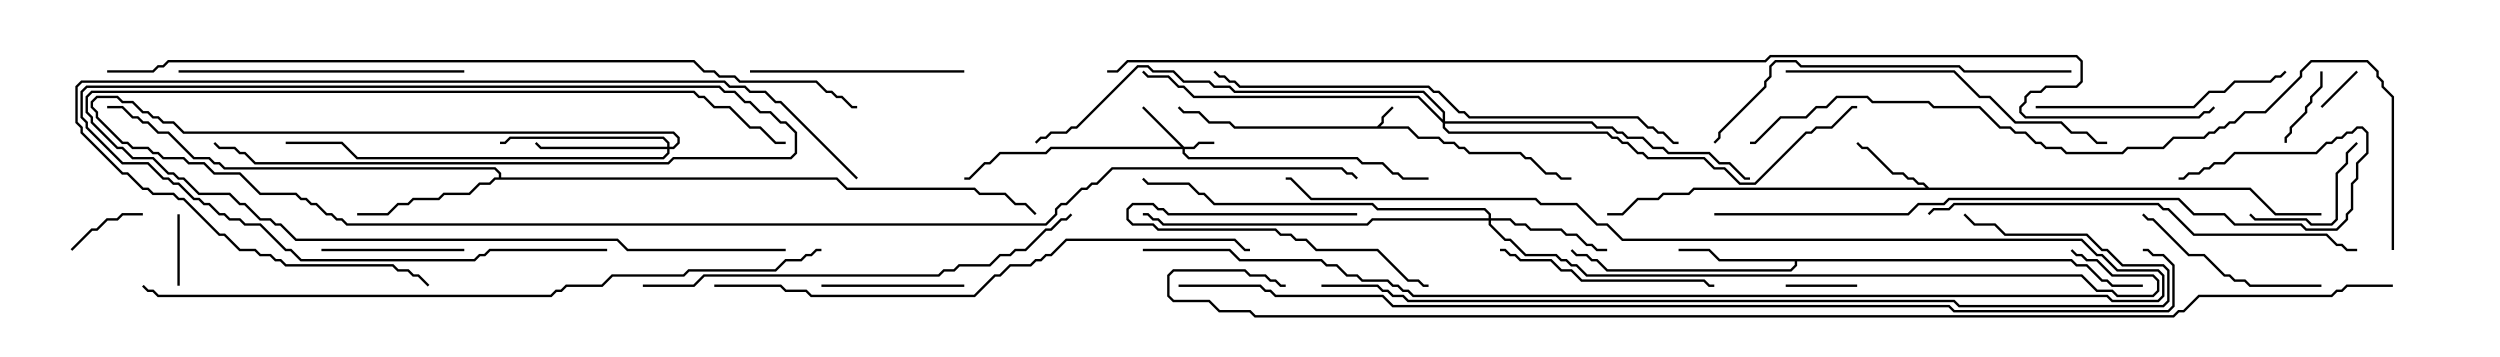<svg version="1.1" width="105" height="15" xmlns="http://www.w3.org/2000/svg"><path d="M57.836,5.307L58.021,5.122L58.021,4.908L58.465,4.465L58.535,4.535L58.121,4.949L58.121,5.164L57.978,5.307L59.164,5.307L59.592,5.736L60.449,5.736L60.664,5.95L61.092,5.95L61.306,6.164L61.521,6.164L61.735,6.379L63.878,6.379L64.092,6.593L64.306,6.593L64.949,7.236L65.378,7.236L65.592,7.45L66,7.45L66,7.55L65.551,7.55L65.336,7.336L64.908,7.336L64.265,6.693L64.051,6.693L63.836,6.479L61.694,6.479L61.479,6.264L61.265,6.264L61.051,6.05L60.622,6.05L60.408,5.836L59.551,5.836L59.122,5.407L51.836,5.407L51.622,5.193L50.765,5.193L50.336,4.764L49.694,4.764L49.465,4.535L49.535,4.465L49.735,4.664L50.378,4.664L50.806,5.093L51.664,5.093L51.878,5.307z" stroke="none"/><path d="M81.021,7.879L94.521,7.879L95.592,8.95L97.5,8.95L97.5,9.05L95.551,9.05L94.479,7.979L71.164,7.979L70.949,8.193L69.878,8.193L69.664,8.407L68.806,8.407L68.164,9.05L67.5,9.05L67.5,8.95L68.122,8.95L68.765,8.307L69.622,8.307L69.836,8.093L70.908,8.093L71.122,7.879L80.879,7.879L80.765,7.764L80.551,7.764L80.336,7.55L80.122,7.55L79.908,7.336L79.479,7.336L78.408,6.264L78.194,6.264L77.965,6.035L78.035,5.965L78.235,6.164L78.449,6.164L79.521,7.236L79.949,7.236L80.164,7.45L80.378,7.45L80.592,7.664L80.806,7.664z" stroke="none"/><path d="M87.021,10.879L87.235,11.093L87.664,11.093L88.306,11.736L88.521,11.736L88.735,11.95L90,11.95L90,12.05L88.694,12.05L88.479,11.836L88.265,11.836L87.622,11.193L87.194,11.193L86.979,10.979L75.479,10.979L75.479,11.164L75.235,11.407L67.479,11.407L67.051,10.979L66.836,10.979L66.622,10.764L66.194,10.764L65.965,10.535L66.035,10.465L66.235,10.664L66.664,10.664L66.878,10.879L67.092,10.879L67.521,11.307L75.194,11.307L75.379,11.122L75.379,10.979L72.194,10.979L71.765,10.55L70.5,10.55L70.5,10.45L71.806,10.45L72.235,10.879z" stroke="none"/><path d="M20.95,7.45L20.95,7.306L20.765,7.121L9.408,7.121L9.194,6.907L8.979,6.907L8.765,6.693L8.122,6.693L7.051,5.621L6.622,5.621L6.194,5.193L5.979,5.193L5.765,4.979L5.551,4.979L5.122,4.55L4.5,4.55L4.5,4.45L5.164,4.45L5.592,4.879L5.806,4.879L6.021,5.093L6.235,5.093L6.664,5.521L7.092,5.521L8.164,6.593L8.806,6.593L9.021,6.807L9.235,6.807L9.449,7.021L20.806,7.021L21.05,7.265L21.05,7.45L35.164,7.45L35.592,7.879L40.949,7.879L41.164,8.093L42.235,8.093L42.664,8.521L43.092,8.521L43.535,8.965L43.465,9.035L43.051,8.621L42.622,8.621L42.194,8.193L41.122,8.193L40.908,7.979L35.551,7.979L35.122,7.55L20.806,7.55L20.592,7.764L20.164,7.764L19.735,8.193L18.664,8.193L18.449,8.407L17.378,8.407L17.164,8.621L16.735,8.621L16.306,9.05L15,9.05L15,8.95L16.265,8.95L16.694,8.521L17.122,8.521L17.336,8.307L18.408,8.307L18.622,8.093L19.694,8.093L20.122,7.664L20.551,7.664L20.765,7.45z" stroke="none"/><path d="M49.735,6.164L50.122,6.164L50.336,5.95L51,5.95L51,6.05L50.378,6.05L50.164,6.264L49.764,6.264L49.764,6.408L49.949,6.593L57.021,6.593L57.235,6.807L58.092,6.807L58.521,7.236L58.735,7.236L58.949,7.45L60,7.45L60,7.55L58.908,7.55L58.694,7.336L58.479,7.336L58.051,6.907L57.194,6.907L56.979,6.693L49.908,6.693L49.664,6.449L49.664,6.264L44.164,6.264L43.949,6.479L42.021,6.479L41.592,6.907L41.378,6.907L40.735,7.55L40.5,7.55L40.5,7.45L40.694,7.45L41.336,6.807L41.551,6.807L41.979,6.379L43.908,6.379L44.122,6.164L49.594,6.164L47.965,4.535L48.035,4.465z" stroke="none"/><path d="M62.521,9.164L62.521,9.021L62.336,8.836L57.836,8.836L57.622,8.621L50.979,8.621L50.551,8.193L50.336,8.193L49.908,7.764L48.194,7.764L47.965,7.535L48.035,7.465L48.235,7.664L49.949,7.664L50.378,8.093L50.592,8.093L51.021,8.521L57.664,8.521L57.878,8.736L62.378,8.736L62.621,8.979L62.621,9.164L63.449,9.164L63.664,9.379L64.092,9.379L64.306,9.593L65.592,9.593L65.806,9.807L66.235,9.807L66.664,10.236L66.878,10.236L67.092,10.45L67.5,10.45L67.5,10.55L67.051,10.55L66.836,10.336L66.622,10.336L66.194,9.907L65.765,9.907L65.551,9.693L64.265,9.693L64.051,9.479L63.622,9.479L63.408,9.264L62.621,9.264L62.621,9.408L63.235,10.021L63.449,10.021L64.092,10.664L65.378,10.664L65.592,10.879L65.806,10.879L66.021,11.093L66.235,11.093L66.664,11.521L87.449,11.521L88.092,12.164L88.735,12.164L88.949,12.379L90.408,12.379L90.593,12.194L90.593,11.806L90.408,11.621L88.694,11.621L88.051,10.979L87.622,10.979L87.408,10.764L87.194,10.764L86.965,10.535L87.035,10.465L87.235,10.664L87.449,10.664L87.664,10.879L88.092,10.879L88.735,11.521L90.449,11.521L90.693,11.765L90.693,12.235L90.449,12.479L88.908,12.479L88.694,12.264L88.051,12.264L87.408,11.621L66.622,11.621L66.194,11.193L65.979,11.193L65.765,10.979L65.551,10.979L65.336,10.764L64.051,10.764L63.408,10.121L63.194,10.121L62.521,9.449L62.521,9.264L57.664,9.264L57.449,9.479L48.836,9.479L48.622,9.264L48.408,9.264L48.194,9.05L48,9.05L48,8.95L48.235,8.95L48.449,9.164L48.664,9.164L48.878,9.379L57.408,9.379L57.622,9.164z" stroke="none"/><path d="M28.021,6.164L28.021,6.021L27.836,5.836L21.449,5.836L21.235,6.05L21,6.05L21,5.95L21.194,5.95L21.408,5.736L27.878,5.736L28.121,5.979L28.121,6.164L28.265,6.164L28.45,5.979L28.45,5.806L28.265,5.621L7.694,5.621L7.265,5.193L6.836,5.193L6.622,4.979L6.408,4.979L6.194,4.764L5.979,4.764L5.551,4.336L5.122,4.336L4.908,4.121L4.092,4.121L3.907,4.306L3.907,4.479L4.121,4.694L4.121,4.908L5.164,5.95L5.378,5.95L5.592,6.164L6.235,6.164L6.449,6.379L6.664,6.379L6.878,6.593L7.735,6.593L7.949,6.807L8.592,6.807L9.021,7.236L10.092,7.236L10.949,8.093L12.449,8.093L12.664,8.307L12.878,8.307L13.092,8.521L13.306,8.521L13.735,8.95L13.949,8.95L14.164,9.164L14.378,9.164L14.592,9.379L43.908,9.379L44.307,8.979L44.307,8.765L44.551,8.521L44.765,8.521L45.408,7.879L45.622,7.879L45.836,7.664L46.051,7.664L46.694,7.021L56.378,7.021L56.592,7.236L56.806,7.236L57.035,7.465L56.965,7.535L56.765,7.336L56.551,7.336L56.336,7.121L46.735,7.121L46.092,7.764L45.878,7.764L45.664,7.979L45.449,7.979L44.806,8.621L44.592,8.621L44.407,8.806L44.407,9.021L43.949,9.479L14.551,9.479L14.336,9.264L14.122,9.264L13.908,9.05L13.694,9.05L13.265,8.621L13.051,8.621L12.836,8.407L12.622,8.407L12.408,8.193L10.908,8.193L10.051,7.336L8.979,7.336L8.551,6.907L7.908,6.907L7.694,6.693L6.836,6.693L6.622,6.479L6.408,6.479L6.194,6.264L5.551,6.264L5.336,6.05L5.122,6.05L4.021,4.949L4.021,4.735L3.807,4.521L3.807,4.265L4.051,4.021L4.949,4.021L5.164,4.236L5.592,4.236L6.021,4.664L6.235,4.664L6.449,4.879L6.664,4.879L6.878,5.093L7.306,5.093L7.735,5.521L28.306,5.521L28.55,5.765L28.55,6.021L28.306,6.264L28.121,6.264L28.121,6.449L27.878,6.693L14.979,6.693L14.336,6.05L12,6.05L12,5.95L14.378,5.95L15.021,6.593L27.836,6.593L28.021,6.408L28.021,6.264L22.694,6.264L22.465,6.035L22.535,5.965L22.735,6.164z" stroke="none"/><path d="M60.593,5.022L60.593,4.735L59.765,3.907L51.836,3.907L51.622,3.693L50.979,3.693L50.765,3.479L49.694,3.479L49.265,3.05L48.408,3.05L48.194,2.836L47.806,2.836L45.235,5.407L45.021,5.407L44.806,5.621L44.164,5.621L43.949,5.836L43.735,5.836L43.535,6.035L43.465,5.965L43.694,5.736L43.908,5.736L44.122,5.521L44.765,5.521L44.979,5.307L45.194,5.307L47.765,2.736L48.235,2.736L48.449,2.95L49.306,2.95L49.735,3.379L50.806,3.379L51.021,3.593L51.664,3.593L51.878,3.807L59.806,3.807L60.693,4.694L60.693,5.093L66.878,5.093L67.092,5.307L67.735,5.307L67.949,5.521L68.164,5.521L68.378,5.736L69.021,5.736L69.449,6.164L69.878,6.164L70.092,6.379L71.806,6.379L72.235,6.807L72.664,6.807L73.306,7.45L73.5,7.45L73.5,7.55L73.265,7.55L72.622,6.907L72.194,6.907L71.765,6.479L70.051,6.479L69.836,6.264L69.408,6.264L68.979,5.836L68.336,5.836L68.122,5.621L67.908,5.621L67.694,5.407L67.051,5.407L66.836,5.193L60.693,5.193L60.693,5.336L60.878,5.521L67.521,5.521L67.735,5.736L67.949,5.736L68.164,5.95L68.378,5.95L68.806,6.379L69.021,6.379L69.235,6.593L71.592,6.593L72.021,7.021L72.449,7.021L73.092,7.664L73.694,7.664L75.836,5.521L76.051,5.521L76.265,5.307L76.908,5.307L77.765,4.45L78,4.45L78,4.55L77.806,4.55L76.949,5.407L76.306,5.407L76.092,5.621L75.878,5.621L73.735,7.764L73.051,7.764L72.408,7.121L71.979,7.121L71.551,6.693L69.194,6.693L68.979,6.479L68.765,6.479L68.336,6.05L68.122,6.05L67.908,5.836L67.694,5.836L67.479,5.621L60.836,5.621L60.593,5.378L60.593,5.164L59.551,4.121L50.122,4.121L49.694,3.693L49.479,3.693L49.051,3.264L48.194,3.264L47.965,3.035L48.035,2.965L48.235,3.164L49.092,3.164L49.521,3.593L49.735,3.593L50.164,4.021L59.592,4.021z" stroke="none"/><path d="M98.965,2.965L99.035,3.035L97.535,4.535L97.465,4.465z" stroke="none"/><path d="M78,11.95L78,12.05L75,12.05L75,11.95z" stroke="none"/><path d="M7.55,12L7.45,12L7.45,9L7.55,9z" stroke="none"/><path d="M3.035,10.535L2.965,10.465L3.836,9.593L4.051,9.593L4.479,9.164L4.908,9.164L5.122,8.95L6,8.95L6,9.05L5.164,9.05L4.949,9.264L4.521,9.264L4.092,9.693L3.878,9.693z" stroke="none"/><path d="M96.05,6L95.95,6L95.95,5.765L96.164,5.551L96.164,5.336L96.807,4.694L96.807,4.479L97.021,4.265L97.021,4.051L97.45,3.622L97.45,3L97.55,3L97.55,3.664L97.121,4.092L97.121,4.306L96.907,4.521L96.907,4.735L96.264,5.378L96.264,5.592L96.05,5.806z" stroke="none"/><path d="M57,8.95L57,9.05L49.051,9.05L48.836,8.836L48.622,8.836L48.408,8.621L47.592,8.621L47.407,8.806L47.407,9.194L47.592,9.379L48.449,9.379L48.664,9.593L53.592,9.593L53.806,9.807L54.235,9.807L54.449,10.021L54.878,10.021L55.306,10.45L57.878,10.45L59.164,11.736L59.592,11.736L59.806,11.95L60,11.95L60,12.05L59.765,12.05L59.551,11.836L59.122,11.836L57.836,10.55L55.265,10.55L54.836,10.121L54.408,10.121L54.194,9.907L53.765,9.907L53.551,9.693L48.622,9.693L48.408,9.479L47.551,9.479L47.307,9.235L47.307,8.765L47.551,8.521L48.449,8.521L48.664,8.736L48.878,8.736L49.092,8.95z" stroke="none"/><path d="M33,10.45L33,10.55L26.336,10.55L25.908,10.121L12.408,10.121L11.765,9.479L11.551,9.479L11.336,9.264L10.908,9.264L10.265,8.621L10.051,8.621L9.622,8.193L8.336,8.193L7.694,7.55L7.479,7.55L7.265,7.336L7.051,7.336L6.408,6.693L5.551,6.693L5.122,6.264L4.908,6.264L3.807,5.164L3.807,4.949L3.593,4.735L3.593,4.051L3.836,3.807L29.164,3.807L29.378,4.021L29.592,4.021L30.021,4.45L30.664,4.45L31.521,5.307L31.949,5.307L32.592,5.95L33,5.95L33,6.05L32.551,6.05L31.908,5.407L31.479,5.407L30.622,4.55L29.979,4.55L29.551,4.121L29.336,4.121L29.122,3.907L3.878,3.907L3.693,4.092L3.693,4.694L3.907,4.908L3.907,5.122L4.949,6.164L5.164,6.164L5.592,6.593L6.449,6.593L7.092,7.236L7.306,7.236L7.521,7.45L7.735,7.45L8.378,8.093L9.664,8.093L10.092,8.521L10.306,8.521L10.949,9.164L11.378,9.164L11.592,9.379L11.806,9.379L12.449,10.021L25.949,10.021L26.378,10.45z" stroke="none"/><path d="M94.465,9.035L94.535,8.965L94.735,9.164L96.878,9.164L97.092,9.379L97.908,9.379L98.093,9.194L98.093,7.265L98.521,6.836L98.521,6.408L98.965,5.965L99.035,6.035L98.621,6.449L98.621,6.878L98.193,7.306L98.193,9.235L97.949,9.479L97.051,9.479L96.836,9.264L94.694,9.264z" stroke="none"/><path d="M19.5,10.45L19.5,10.55L13.5,10.55L13.5,10.45z" stroke="none"/><path d="M40.5,11.95L40.5,12.05L34.5,12.05L34.5,11.95z" stroke="none"/><path d="M48,10.55L48,10.45L51.664,10.45L52.092,10.879L55.521,10.879L55.735,11.093L56.164,11.093L56.592,11.521L57.021,11.521L57.235,11.736L58.306,11.736L58.521,11.95L58.735,11.95L58.949,12.164L59.164,12.164L59.378,12.379L88.521,12.379L88.735,12.593L90.622,12.593L90.807,12.408L90.807,11.592L90.622,11.407L88.908,11.407L88.265,10.764L88.051,10.764L87.408,10.121L68.122,10.121L67.479,9.479L67.051,9.479L66.194,8.621L64.694,8.621L64.479,8.407L55.051,8.407L54.194,7.55L54,7.55L54,7.45L54.235,7.45L55.092,8.307L64.521,8.307L64.735,8.521L66.235,8.521L67.092,9.379L67.521,9.379L68.164,10.021L87.449,10.021L88.092,10.664L88.306,10.664L88.949,11.307L90.664,11.307L90.907,11.551L90.907,12.449L90.664,12.693L88.694,12.693L88.479,12.479L59.336,12.479L59.122,12.264L58.908,12.264L58.694,12.05L58.479,12.05L58.265,11.836L57.194,11.836L56.979,11.621L56.551,11.621L56.122,11.193L55.694,11.193L55.479,10.979L52.051,10.979L51.622,10.55z" stroke="none"/><path d="M97.5,11.95L97.5,12.05L94.479,12.05L94.265,11.836L93.836,11.836L93.622,11.621L93.408,11.621L92.551,10.764L91.908,10.764L90.408,9.264L90.194,9.264L89.965,9.035L90.035,8.965L90.235,9.164L90.449,9.164L91.949,10.664L92.592,10.664L93.449,11.521L93.664,11.521L93.878,11.736L94.306,11.736L94.521,11.95z" stroke="none"/><path d="M40.5,2.95L40.5,3.05L31.5,3.05L31.5,2.95z" stroke="none"/><path d="M63,10.55L63,10.45L63.235,10.45L63.449,10.664L63.664,10.664L63.878,10.879L65.164,10.879L65.592,11.307L66.021,11.307L66.449,11.736L71.592,11.736L71.806,11.95L72,11.95L72,12.05L71.765,12.05L71.551,11.836L66.408,11.836L65.979,11.407L65.551,11.407L65.122,10.979L63.836,10.979L63.622,10.764L63.408,10.764L63.194,10.55z" stroke="none"/><path d="M85.5,4.55L85.5,4.45L92.122,4.45L92.765,3.807L93.408,3.807L93.836,3.379L95.336,3.379L95.551,3.164L95.765,3.164L95.965,2.965L96.035,3.035L95.806,3.264L95.592,3.264L95.378,3.479L93.878,3.479L93.449,3.907L92.806,3.907L92.164,4.55z" stroke="none"/><path d="M19.5,2.95L19.5,3.05L7.5,3.05L7.5,2.95z" stroke="none"/><path d="M75,3.05L75,2.95L82.092,2.95L83.164,4.021L83.592,4.021L84.664,5.093L86.592,5.093L87.021,5.521L87.664,5.521L88.092,5.95L88.5,5.95L88.5,6.05L88.051,6.05L87.622,5.621L86.979,5.621L86.551,5.193L84.622,5.193L83.551,4.121L83.122,4.121L82.051,3.05z" stroke="none"/><path d="M87,2.95L87,3.05L82.479,3.05L82.265,2.836L75.622,2.836L75.408,2.621L74.592,2.621L74.407,2.806L74.407,3.235L74.193,3.449L74.193,3.664L72.264,5.592L72.264,5.806L72.035,6.035L71.965,5.965L72.164,5.765L72.164,5.551L74.093,3.622L74.093,3.408L74.307,3.194L74.307,2.765L74.551,2.521L75.449,2.521L75.664,2.736L82.306,2.736L82.521,2.95z" stroke="none"/><path d="M25.5,10.45L25.5,10.55L20.592,10.55L20.378,10.764L20.164,10.764L19.949,10.979L12.622,10.979L12.194,10.55L11.979,10.55L10.908,9.479L10.265,9.479L10.051,9.264L9.622,9.264L9.408,9.05L9.194,9.05L8.765,8.621L8.551,8.621L8.336,8.407L8.122,8.407L7.479,7.764L7.265,7.764L7.051,7.55L6.836,7.55L6.194,6.907L5.122,6.907L3.593,5.378L3.593,5.164L3.379,4.949L3.379,3.836L3.622,3.593L30.235,3.593L30.449,3.807L30.878,3.807L31.306,4.236L31.521,4.236L31.949,4.664L32.378,4.664L32.806,5.093L33.021,5.093L33.479,5.551L33.479,6.449L33.235,6.693L28.306,6.693L28.092,6.907L10.694,6.907L10.265,6.479L10.051,6.479L9.836,6.264L9.194,6.264L8.965,6.035L9.035,5.965L9.235,6.164L9.878,6.164L10.092,6.379L10.306,6.379L10.735,6.807L28.051,6.807L28.265,6.593L33.194,6.593L33.379,6.408L33.379,5.592L32.979,5.193L32.765,5.193L32.336,4.764L31.908,4.764L31.479,4.336L31.265,4.336L30.836,3.907L30.408,3.907L30.194,3.693L3.664,3.693L3.479,3.878L3.479,4.908L3.693,5.122L3.693,5.336L5.164,6.807L6.235,6.807L6.878,7.45L7.092,7.45L7.306,7.664L7.521,7.664L8.164,8.307L8.378,8.307L8.592,8.521L8.806,8.521L9.235,8.95L9.449,8.95L9.664,9.164L10.092,9.164L10.306,9.379L10.949,9.379L12.021,10.45L12.235,10.45L12.664,10.879L19.908,10.879L20.122,10.664L20.336,10.664L20.551,10.45z" stroke="none"/><path d="M99,10.45L99,10.55L98.551,10.55L98.336,10.336L98.122,10.336L97.694,9.907L92.122,9.907L91.051,8.836L90.836,8.836L90.622,8.621L82.092,8.621L81.878,8.836L81.235,8.836L81.035,9.035L80.965,8.965L81.194,8.736L81.836,8.736L82.051,8.521L90.664,8.521L90.878,8.736L91.092,8.736L92.164,9.807L97.735,9.807L98.164,10.236L98.378,10.236L98.592,10.45z" stroke="none"/><path d="M27,12.05L27,11.95L29.122,11.95L29.551,11.521L39.408,11.521L39.622,11.307L40.051,11.307L40.265,11.093L41.551,11.093L41.979,10.664L42.408,10.664L42.622,10.45L43.051,10.45L43.908,9.593L44.122,9.593L44.551,9.164L44.765,9.164L44.965,8.965L45.035,9.035L44.806,9.264L44.592,9.264L44.164,9.693L43.949,9.693L43.092,10.55L42.664,10.55L42.449,10.764L42.021,10.764L41.592,11.193L40.306,11.193L40.092,11.407L39.664,11.407L39.449,11.621L29.592,11.621L29.164,12.05z" stroke="none"/><path d="M36.035,7.465L35.965,7.535L32.765,4.336L32.551,4.336L32.122,3.907L31.479,3.907L31.265,3.693L30.622,3.693L30.408,3.479L3.449,3.479L3.264,3.664L3.264,5.122L3.479,5.336L3.479,5.551L5.164,7.236L5.378,7.236L6.021,7.879L6.235,7.879L6.449,8.093L7.306,8.093L7.521,8.307L7.735,8.307L9.235,9.807L9.449,9.807L10.092,10.45L10.735,10.45L10.949,10.664L11.378,10.664L11.592,10.879L11.806,10.879L12.021,11.093L16.521,11.093L16.735,11.307L17.164,11.307L17.378,11.521L17.592,11.521L18.035,11.965L17.965,12.035L17.551,11.621L17.336,11.621L17.122,11.407L16.694,11.407L16.479,11.193L11.979,11.193L11.765,10.979L11.551,10.979L11.336,10.764L10.908,10.764L10.694,10.55L10.051,10.55L9.408,9.907L9.194,9.907L7.694,8.407L7.479,8.407L7.265,8.193L6.408,8.193L6.194,7.979L5.979,7.979L5.336,7.336L5.122,7.336L3.379,5.592L3.379,5.378L3.164,5.164L3.164,3.622L3.408,3.379L30.449,3.379L30.664,3.593L31.306,3.593L31.521,3.807L32.164,3.807L32.592,4.236L32.806,4.236z" stroke="none"/><path d="M72,9.05L72,8.95L80.122,8.95L80.551,8.521L81.622,8.521L81.836,8.307L91.521,8.307L92.164,8.95L93.449,8.95L93.878,9.379L96.664,9.379L96.878,9.593L98.122,9.593L98.521,9.194L98.521,8.979L98.736,8.765L98.736,7.694L98.95,7.479L98.95,6.836L99.379,6.408L99.379,5.592L99.194,5.407L99.021,5.407L98.806,5.621L98.592,5.621L98.378,5.836L98.164,5.836L97.949,6.05L97.735,6.05L97.306,6.479L93.878,6.479L93.449,6.907L93.021,6.907L92.806,7.121L92.592,7.121L92.378,7.336L91.949,7.336L91.735,7.55L91.5,7.55L91.5,7.45L91.694,7.45L91.908,7.236L92.336,7.236L92.551,7.021L92.765,7.021L92.979,6.807L93.408,6.807L93.836,6.379L97.265,6.379L97.694,5.95L97.908,5.95L98.122,5.736L98.336,5.736L98.551,5.521L98.765,5.521L98.979,5.307L99.235,5.307L99.479,5.551L99.479,6.449L99.05,6.878L99.05,7.521L98.836,7.735L98.836,8.806L98.621,9.021L98.621,9.235L98.164,9.693L96.836,9.693L96.622,9.479L93.836,9.479L93.408,9.05L92.122,9.05L91.479,8.407L81.878,8.407L81.664,8.621L80.592,8.621L80.164,9.05z" stroke="none"/><path d="M70.5,5.95L70.5,6.05L70.265,6.05L69.836,5.621L69.622,5.621L69.408,5.407L69.194,5.407L68.765,4.979L61.694,4.979L61.479,4.764L61.265,4.764L60.408,3.907L60.194,3.907L59.979,3.693L52.051,3.693L51.836,3.479L51.622,3.479L51.408,3.264L51.194,3.264L50.965,3.035L51.035,2.965L51.235,3.164L51.449,3.164L51.664,3.379L51.878,3.379L52.092,3.593L60.021,3.593L60.235,3.807L60.449,3.807L61.306,4.664L61.521,4.664L61.735,4.879L68.806,4.879L69.235,5.307L69.449,5.307L69.664,5.521L69.878,5.521L70.306,5.95z" stroke="none"/><path d="M30,12.05L30,11.95L32.806,11.95L33.021,12.164L33.878,12.164L34.092,12.379L40.908,12.379L41.765,11.521L41.979,11.521L42.408,11.093L43.265,11.093L43.479,10.879L43.694,10.879L43.908,10.664L44.122,10.664L44.765,10.021L51.878,10.021L52.306,10.45L52.5,10.45L52.5,10.55L52.265,10.55L51.836,10.121L44.806,10.121L44.164,10.764L43.949,10.764L43.735,10.979L43.521,10.979L43.306,11.193L42.449,11.193L42.021,11.621L41.806,11.621L40.949,12.479L34.051,12.479L33.836,12.264L32.979,12.264L32.765,12.05z" stroke="none"/><path d="M55.5,12.05L55.5,11.95L57.878,11.95L58.092,12.164L58.306,12.164L58.521,12.379L58.949,12.379L59.164,12.593L82.092,12.593L82.306,12.807L90.836,12.807L91.021,12.622L91.021,11.378L90.836,11.193L89.122,11.193L88.479,10.55L88.265,10.55L87.622,9.907L84.194,9.907L83.765,9.479L82.908,9.479L82.465,9.035L82.535,8.965L82.949,9.379L83.806,9.379L84.235,9.807L87.664,9.807L88.306,10.45L88.521,10.45L89.164,11.093L90.878,11.093L91.121,11.336L91.121,12.664L90.878,12.907L82.265,12.907L82.051,12.693L59.122,12.693L58.908,12.479L58.479,12.479L58.265,12.264L58.051,12.264L57.836,12.05z" stroke="none"/><path d="M100.55,10.5L100.45,10.5L100.45,4.092L100.021,3.664L100.021,3.449L99.807,3.235L99.807,3.021L99.408,2.621L97.092,2.621L96.693,3.021L96.693,3.235L95.164,4.764L94.306,4.764L93.878,5.193L93.664,5.193L93.449,5.407L93.235,5.407L93.021,5.621L92.806,5.621L92.592,5.836L91.306,5.836L90.878,6.264L89.378,6.264L89.164,6.479L86.765,6.479L86.551,6.264L85.908,6.264L85.694,6.05L85.479,6.05L85.051,5.621L84.622,5.621L84.408,5.407L83.979,5.407L83.122,4.55L81.194,4.55L80.979,4.336L78.622,4.336L78.408,4.121L77.164,4.121L76.735,4.55L76.306,4.55L75.878,4.979L74.806,4.979L73.735,6.05L73.5,6.05L73.5,5.95L73.694,5.95L74.765,4.879L75.836,4.879L76.265,4.45L76.694,4.45L77.122,4.021L78.449,4.021L78.664,4.236L81.021,4.236L81.235,4.45L83.164,4.45L84.021,5.307L84.449,5.307L84.664,5.521L85.092,5.521L85.521,5.95L85.735,5.95L85.949,6.164L86.592,6.164L86.806,6.379L89.122,6.379L89.336,6.164L90.836,6.164L91.265,5.736L92.551,5.736L92.765,5.521L92.979,5.521L93.194,5.307L93.408,5.307L93.622,5.093L93.836,5.093L94.265,4.664L95.122,4.664L96.593,3.194L96.593,2.979L97.051,2.521L99.449,2.521L99.907,2.979L99.907,3.194L100.121,3.408L100.121,3.622L100.55,4.051z" stroke="none"/><path d="M5.965,12.035L6.035,11.965L6.235,12.164L6.449,12.164L6.664,12.379L23.122,12.379L23.336,12.164L23.551,12.164L23.765,11.95L25.265,11.95L25.694,11.521L28.694,11.521L28.908,11.307L32.551,11.307L32.979,10.879L33.622,10.879L33.836,10.664L34.051,10.664L34.265,10.45L34.5,10.45L34.5,10.55L34.306,10.55L34.092,10.764L33.878,10.764L33.664,10.979L33.021,10.979L32.592,11.407L28.949,11.407L28.735,11.621L25.735,11.621L25.306,12.05L23.806,12.05L23.592,12.264L23.378,12.264L23.164,12.479L6.622,12.479L6.408,12.264L6.194,12.264z" stroke="none"/><path d="M4.5,3.05L4.5,2.95L6.408,2.95L6.622,2.736L6.836,2.736L7.051,2.521L29.164,2.521L29.592,2.95L30.021,2.95L30.235,3.164L30.878,3.164L31.092,3.379L34.306,3.379L34.735,3.807L34.949,3.807L35.164,4.021L35.378,4.021L35.806,4.45L36,4.45L36,4.55L35.765,4.55L35.336,4.121L35.122,4.121L34.908,3.907L34.694,3.907L34.265,3.479L31.051,3.479L30.836,3.264L30.194,3.264L29.979,3.05L29.551,3.05L29.122,2.621L7.092,2.621L6.878,2.836L6.664,2.836L6.449,3.05z" stroke="none"/><path d="M49.5,12.05L49.5,11.95L52.949,11.95L53.164,12.164L53.378,12.164L53.592,12.379L58.092,12.379L58.521,12.807L81.878,12.807L82.092,13.021L91.051,13.021L91.236,12.836L91.236,11.164L90.836,10.764L90.408,10.764L90.194,10.55L90,10.55L90,10.45L90.235,10.45L90.449,10.664L90.878,10.664L91.336,11.122L91.336,12.878L91.092,13.121L82.051,13.121L81.836,12.907L58.479,12.907L58.051,12.479L53.551,12.479L53.336,12.264L53.122,12.264L52.908,12.05z" stroke="none"/><path d="M100.5,11.95L100.5,12.05L98.592,12.05L98.378,12.264L98.164,12.264L97.949,12.479L92.378,12.479L91.735,13.121L91.521,13.121L91.306,13.336L52.694,13.336L52.479,13.121L51.194,13.121L50.765,12.693L49.265,12.693L49.021,12.449L49.021,11.551L49.265,11.307L52.306,11.307L52.521,11.521L53.164,11.521L53.378,11.736L53.592,11.736L53.806,11.95L54,11.95L54,12.05L53.765,12.05L53.551,11.836L53.336,11.836L53.122,11.621L52.479,11.621L52.265,11.407L49.306,11.407L49.121,11.592L49.121,12.408L49.306,12.593L50.806,12.593L51.235,13.021L52.521,13.021L52.735,13.236L91.265,13.236L91.479,13.021L91.694,13.021L92.336,12.379L97.908,12.379L98.122,12.164L98.336,12.164L98.551,11.95z" stroke="none"/><path d="M46.5,3.05L46.5,2.95L46.908,2.95L47.336,2.521L74.122,2.521L74.336,2.307L87.235,2.307L87.479,2.551L87.479,3.449L87.235,3.693L85.949,3.693L85.735,3.907L85.306,3.907L85.121,4.092L85.121,4.306L84.907,4.521L84.907,4.694L85.092,4.879L92.336,4.879L92.551,4.664L92.765,4.664L92.965,4.465L93.035,4.535L92.806,4.764L92.592,4.764L92.378,4.979L85.051,4.979L84.807,4.735L84.807,4.479L85.021,4.265L85.021,4.051L85.265,3.807L85.694,3.807L85.908,3.593L87.194,3.593L87.379,3.408L87.379,2.592L87.194,2.407L74.378,2.407L74.164,2.621L47.378,2.621L46.949,3.05z" stroke="none"/></svg>